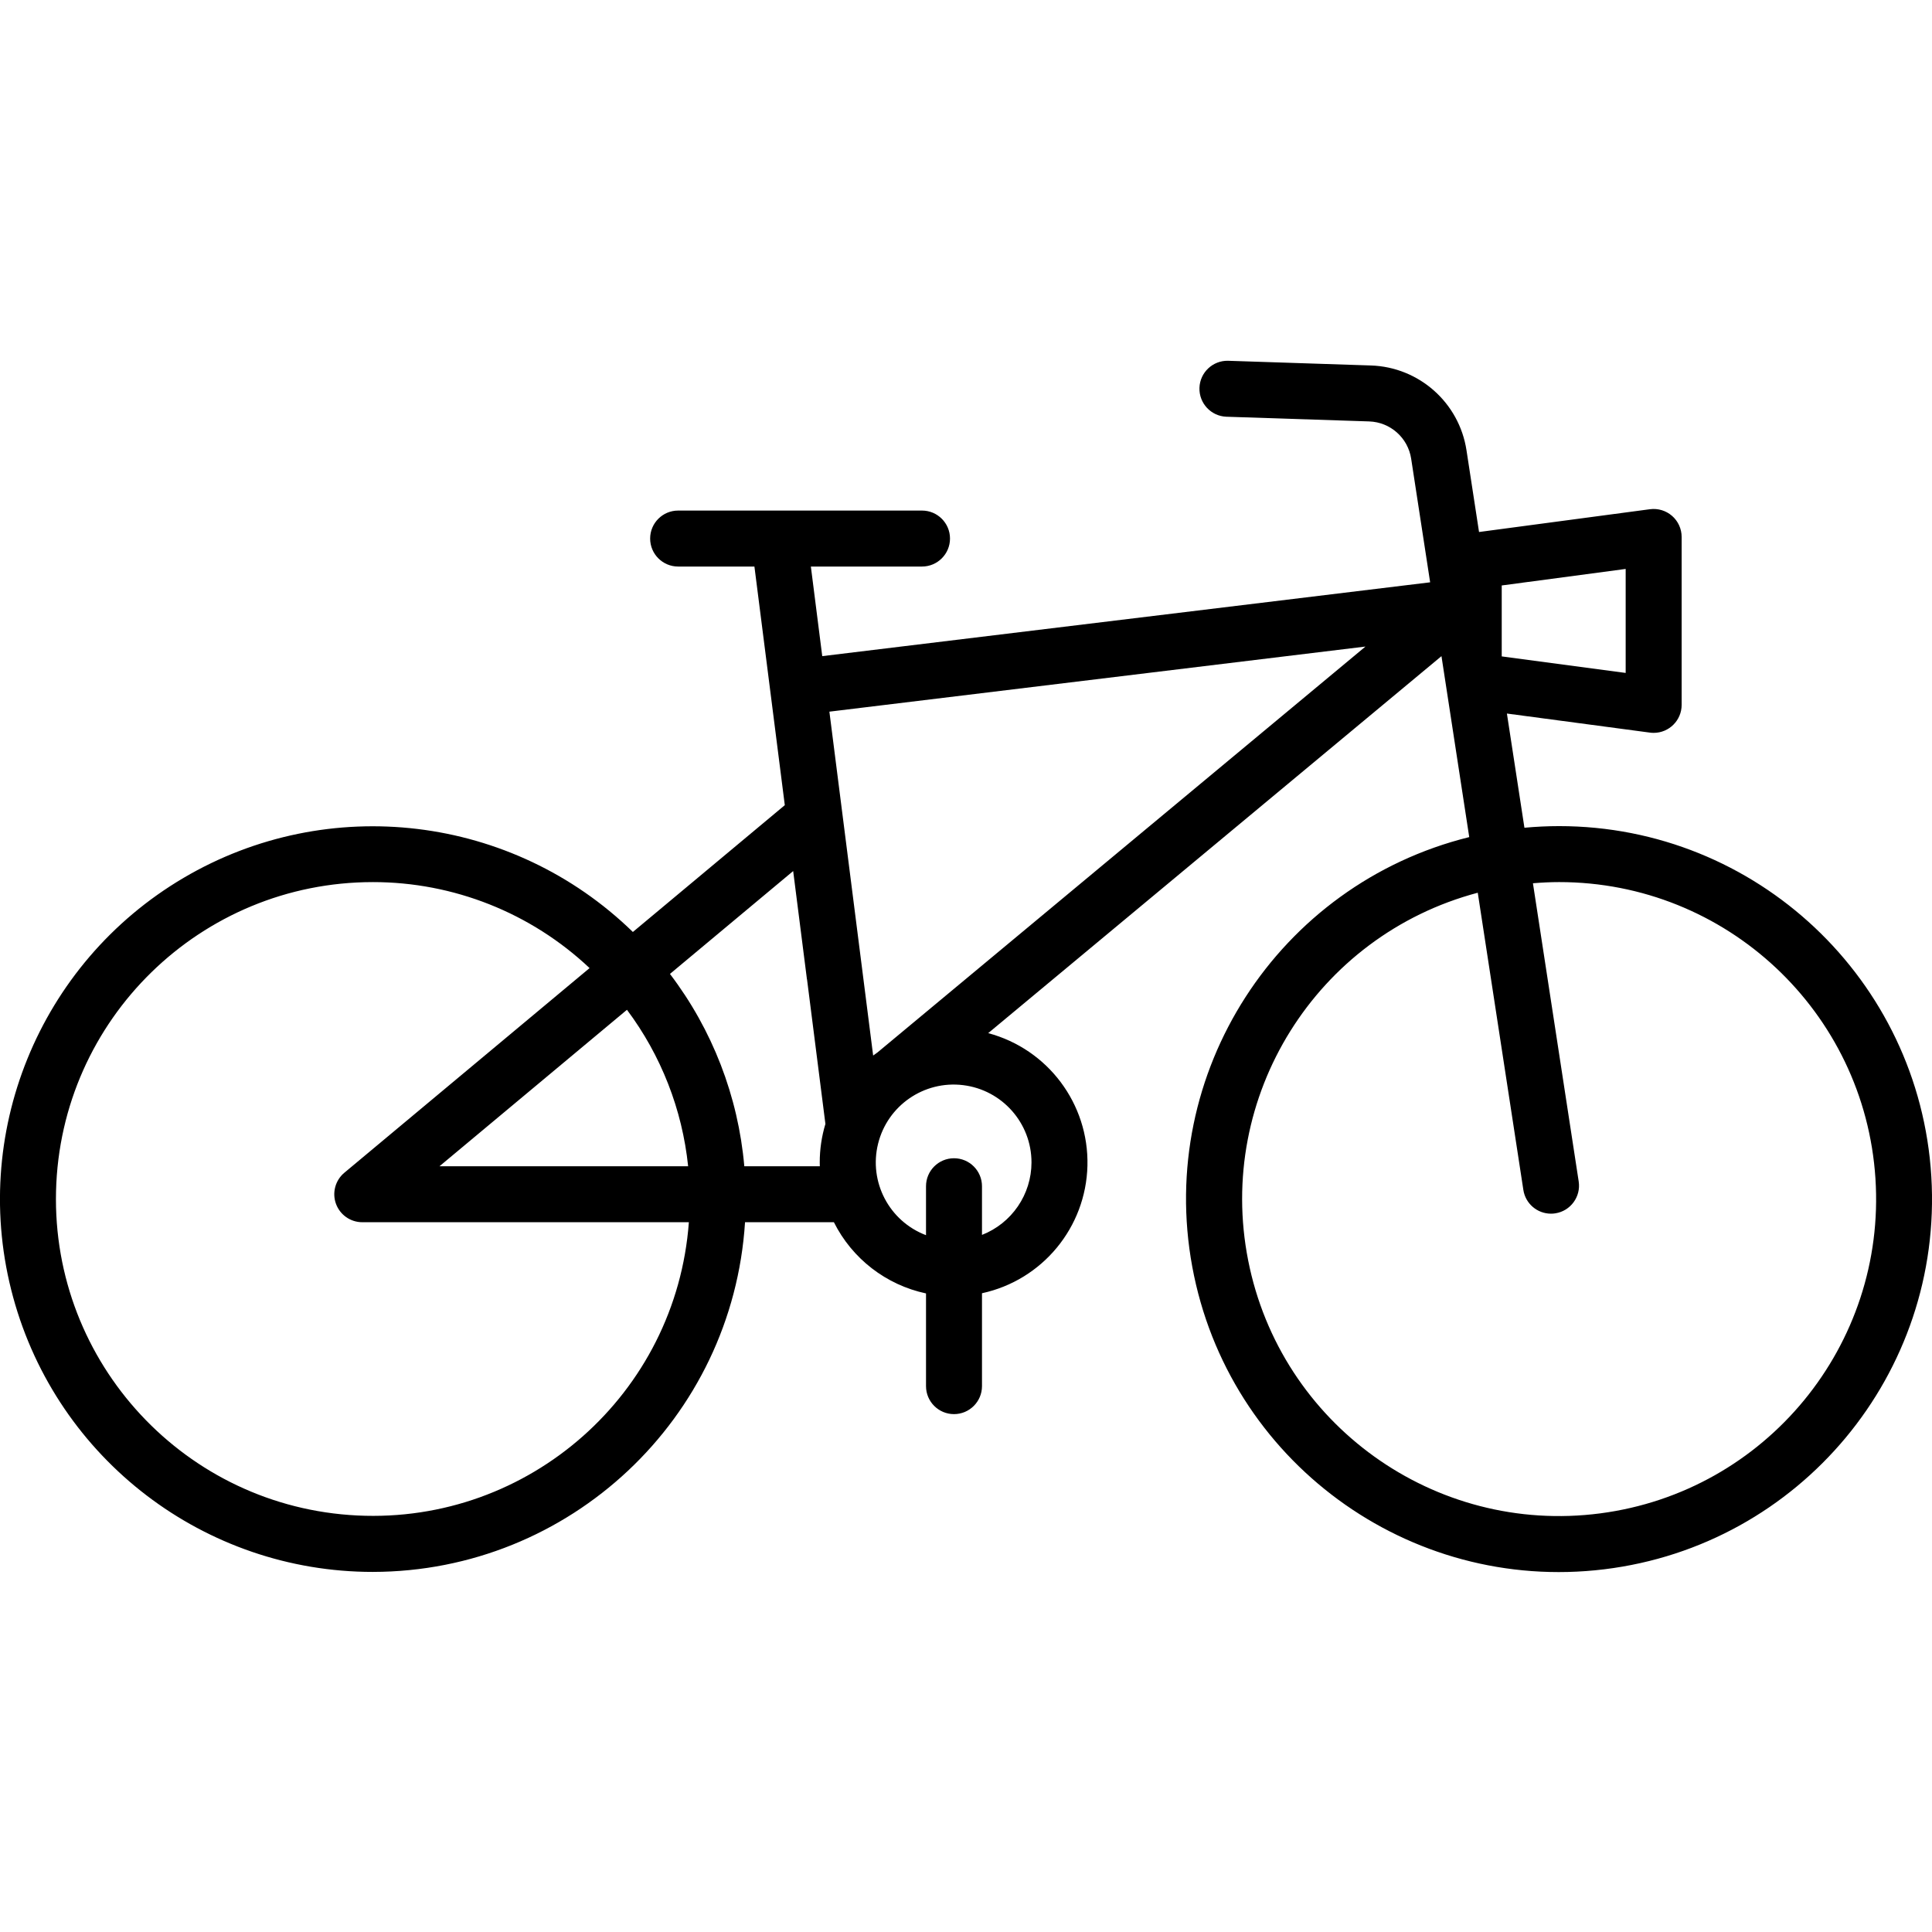 <svg height="483pt" viewBox="0 -90 483.237 483" width="483pt" xmlns="http://www.w3.org/2000/svg"><path d="m93.266 303.051c49.234-.059 89.965-38.332 93.082-87.465h22.227c4.574 9.129 13.055 15.684 23.043 17.812v23.188c0 3.863 3.133 7 7 7 3.863 0 7-3.137 7-7v-23.234c15.105-3.273 26.004-16.465 26.375-31.914.367-15.453-9.887-29.148-24.82-33.145l113.371-94.293 6.945 45.258c-47.867 11.875-78.223 58.957-69.277 107.457 8.941 48.504 54.09 81.66 103.047 75.684 48.953-5.977 84.797-49.027 81.809-98.254-2.992-49.227-43.781-87.625-93.102-87.633-2.922 0-5.816.145-8.672.406l-4.383-28.562 35.781 4.77c.305.043.613.062.926.062 3.863 0 7-3.133 7-7v-42c0-2.016-.871-3.938-2.391-5.266-1.52-1.328-3.535-1.938-5.535-1.672l-42.75 5.699-3.141-20.461c-1.828-11.887-11.863-20.789-23.887-21.191l-35.73-1.176c-3.844-.098-7.047 2.926-7.172 6.766-.125 3.844 2.871 7.07 6.711 7.227l35.734 1.176c5.289.172 9.707 4.09 10.508 9.324l4.746 30.918-152.047 18.465-2.848-22.41h27.801c3.863 0 7-3.137 7-7 0-3.867-3.137-7-7-7h-61c-3.867 0-7 3.133-7 7 0 3.863 3.133 7 7 7h19.082l7.598 59.684-38 31.719c-30.133-29.336-76.172-34.871-112.398-13.52-36.227 21.355-53.68 64.316-42.609 104.887 11.074 40.57 47.93 68.707 89.984 68.695zm296.699-172.539c41.789-.004 76.41 32.43 79.125 74.133 2.715 41.699-27.406 78.352-68.844 83.766-41.438 5.414-79.965-22.27-88.051-63.27-8.09-41 17.035-81.238 57.426-91.969l11.406 74.34c.523 3.414 3.457 5.934 6.91 5.938.359 0 .715-.027 1.07-.082 3.82-.586 6.445-4.156 5.859-7.98l-11.445-74.582c2.16-.18 4.34-.293 6.543-.293zm-14.348-74.195 31-4.133v26.012l-31-4.133zm-218.801 106.137c8.543 11.418 13.832 24.945 15.301 39.133h-62.191zm101.184 38.18c-.012 8.016-4.926 15.203-12.383 18.125v-12.172c0-3.867-3.137-7-7-7-3.867 0-7 3.133-7 7v12.242c-9.207-3.492-14.355-13.312-11.992-22.871 2.359-9.559 11.484-15.852 21.262-14.66 9.773 1.191 17.121 9.492 17.113 19.336zm83.535-129.035-122.039 101.508c-.371.258-.742.52-1.102.789l-10.945-86.012zm-139.699 83.234h.02l4.598 36.168c-.941 3.125-1.422 6.371-1.418 9.637 0 .32.012.633.023.949h-18.891c-1.527-17.469-7.977-34.152-18.598-48.105l30.82-25.727zm-108.57-24.32c20.148-.008 39.539 7.684 54.199 21.508l-61.336 51.191c-2.262 1.887-3.102 4.992-2.098 7.762 1.008 2.77 3.637 4.613 6.586 4.613h81.684c-3.156 42.902-39.961 75.457-82.93 73.352s-76.41-38.105-75.355-81.113c1.059-43.004 36.23-77.316 79.25-77.312zm0 0"/></svg>